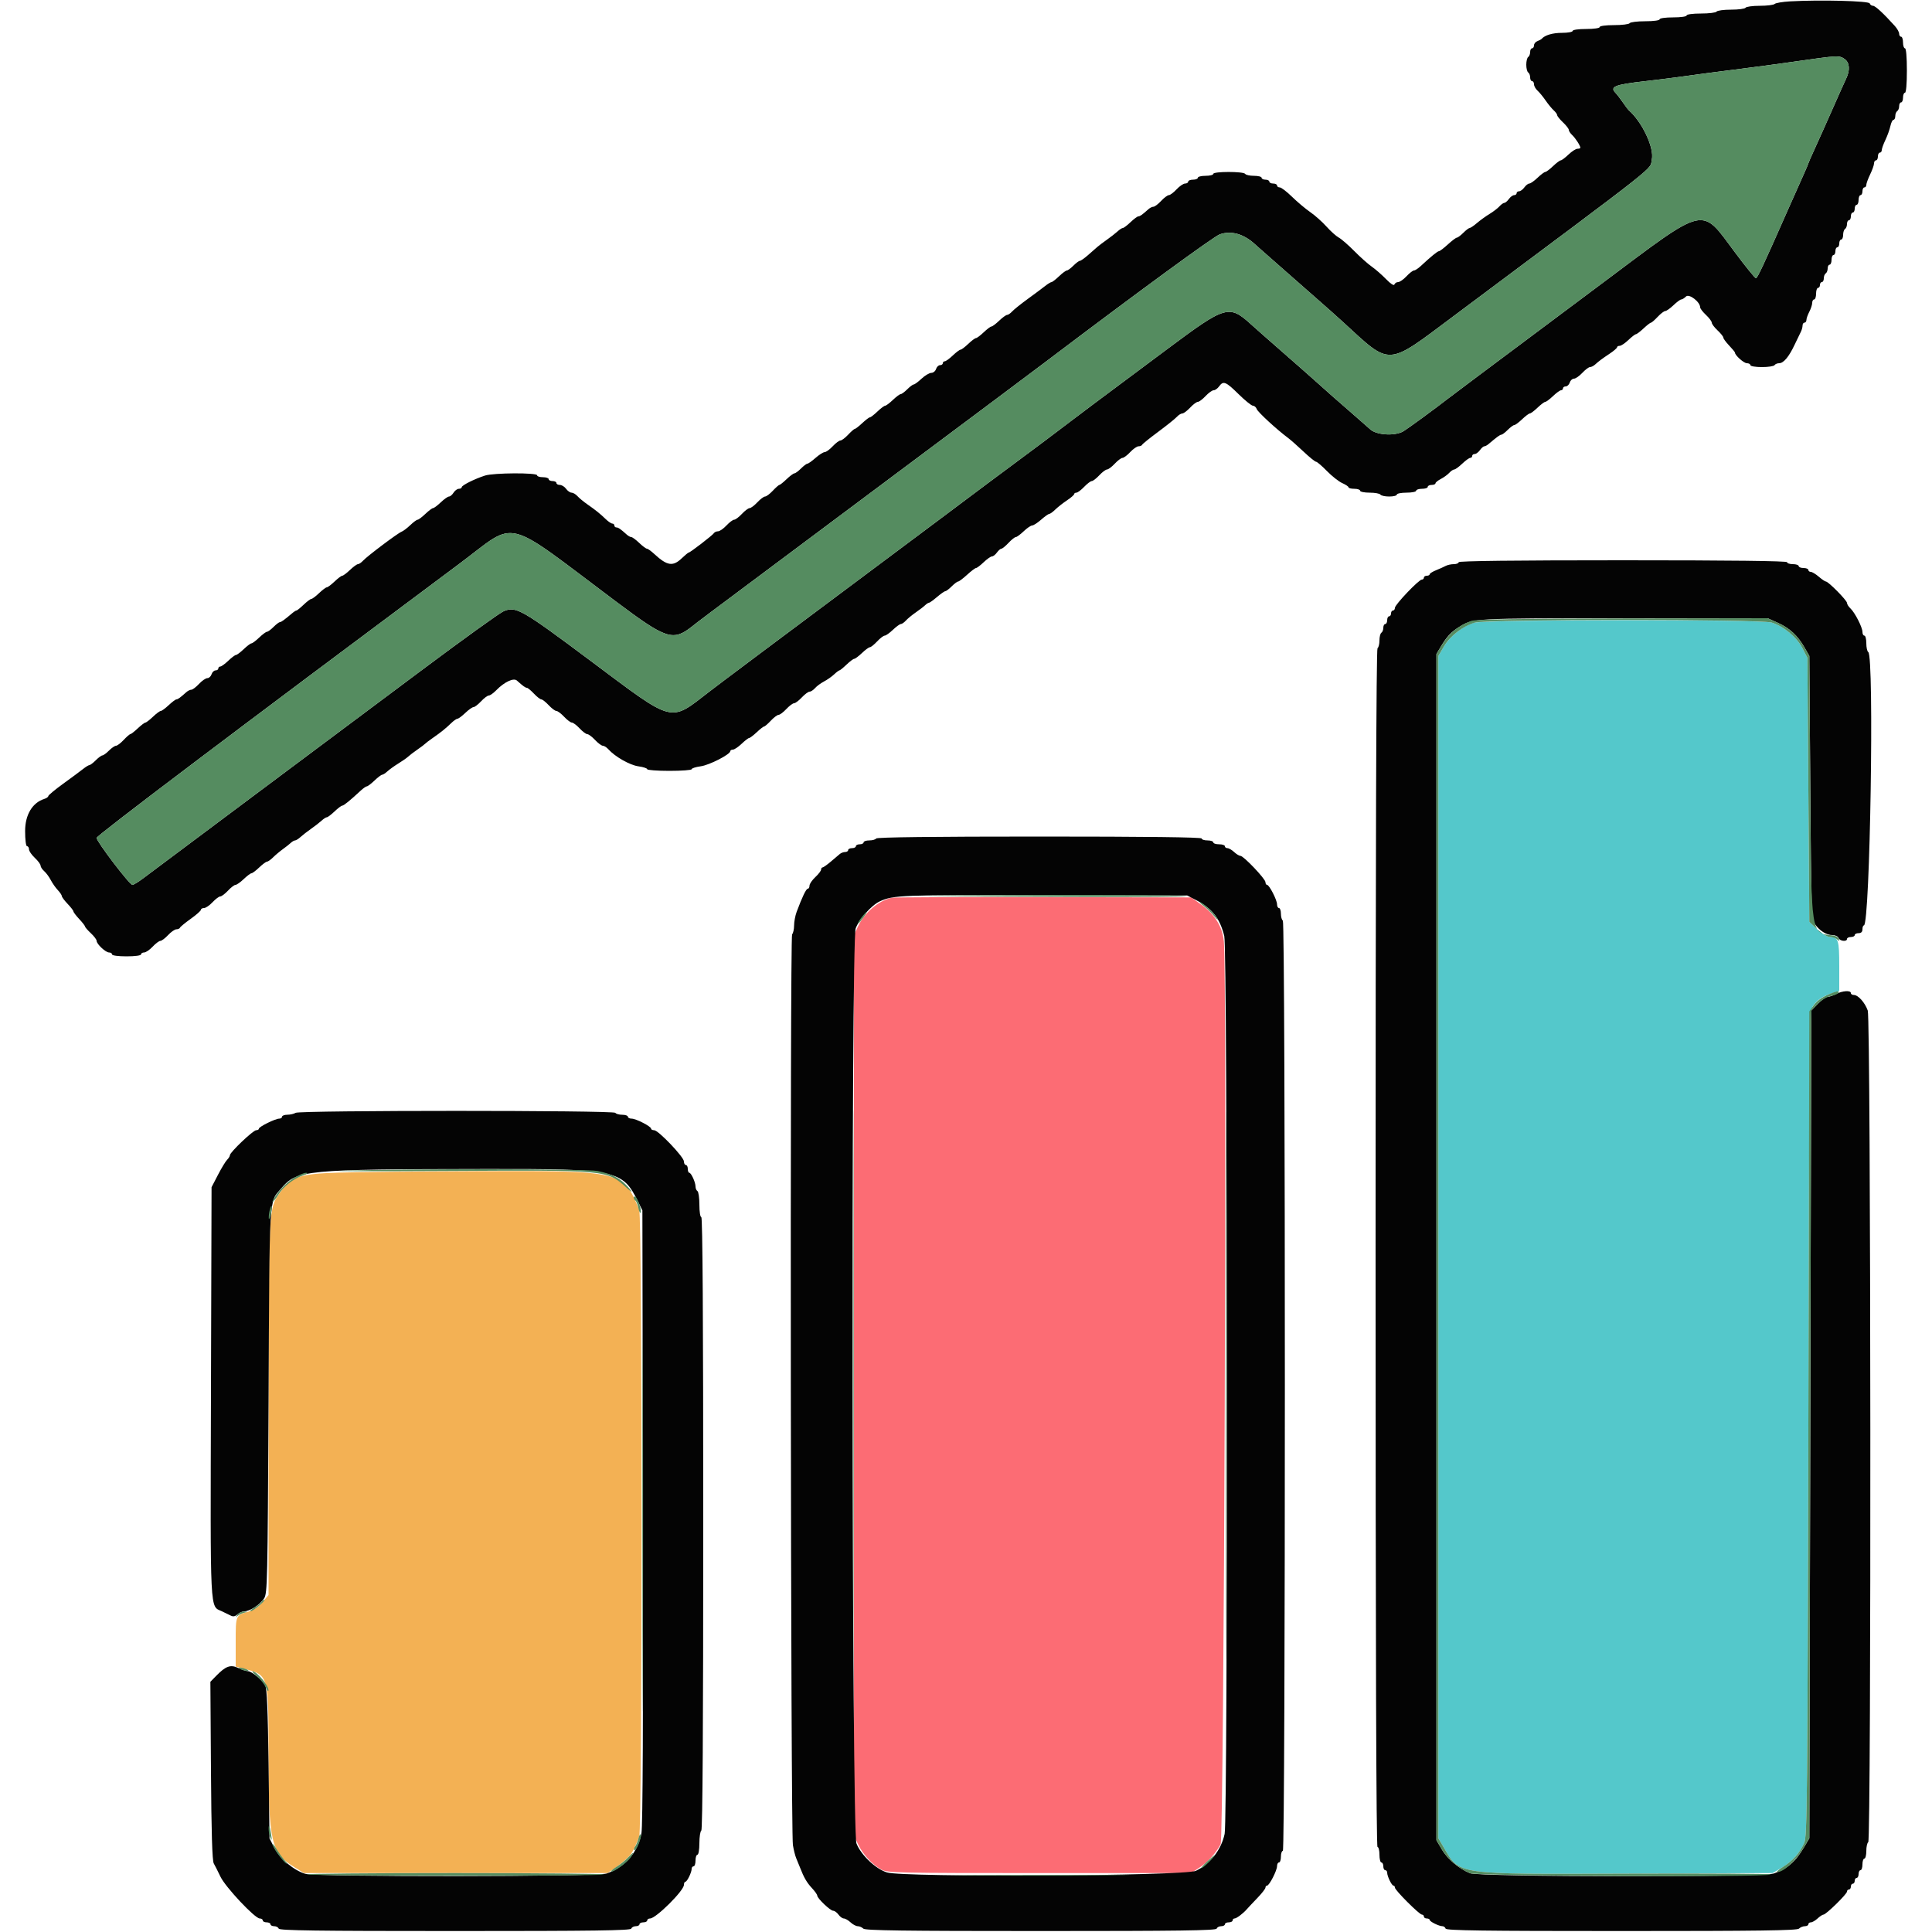 <svg id="svg" version="1.1" xmlns="http://www.w3.org/2000/svg" xmlns:xlink="http://www.w3.org/1999/xlink" width="400" height="400" viewBox="0, 0, 400,400"><g id="svgg"><path id="path0" d="M305.132 128.942 C 302.811 129.666,300.173 131.763,298.937 133.866 L 297.800 135.800 297.800 258.200 L 297.800 380.600 298.885 382.445 C 302.287 388.232,300.957 388.040,336.833 387.910 L 367.000 387.800 368.858 386.708 C 370.953 385.476,372.505 383.791,373.515 381.652 C 374.153 380.299,374.214 374.350,374.400 294.800 C 374.591 213.068,374.631 209.354,375.328 208.328 C 376.209 207.030,377.309 206.282,379.300 205.630 L 380.800 205.138 380.800 200.049 C 380.800 194.643,380.598 194.000,378.905 194.000 C 378.369 194.000,377.250 193.329,376.285 192.429 L 374.600 190.858 374.400 163.529 L 374.200 136.200 373.173 134.200 C 372.009 131.931,369.293 129.663,366.828 128.900 C 364.618 128.216,307.334 128.255,305.132 128.942 " stroke="none" fill="#54c8cb" fill-rule="evenodd"></path><path id="path1" d="M70.200 242.775 C 61.909 243.034,60.326 243.585,57.866 247.064 C 55.627 250.232,55.636 250.036,55.617 291.809 L 55.600 330.218 54.379 331.699 C 53.583 332.664,52.573 333.348,51.479 333.660 C 48.776 334.433,48.800 334.376,48.800 339.973 L 48.800 345.049 50.700 345.544 C 55.597 346.821,55.600 346.832,55.600 363.187 C 55.600 381.402,56.103 383.593,60.969 386.588 L 62.937 387.800 94.369 387.800 L 125.800 387.800 127.200 386.836 C 127.970 386.305,129.108 385.405,129.728 384.836 C 130.775 383.874,131.132 383.252,132.344 380.281 C 132.997 378.680,132.997 252.120,132.344 250.519 C 129.045 242.429,128.824 242.375,99.480 242.475 C 87.336 242.516,74.160 242.651,70.200 242.775 " stroke="none" fill="#f3b154" fill-rule="evenodd"></path><path id="path2" d="M184.600 185.868 C 181.826 186.515,178.982 188.949,177.624 191.838 L 176.800 193.591 176.800 286.800 L 176.800 380.009 177.671 381.862 C 178.654 383.954,180.586 386.044,182.506 387.093 C 183.712 387.752,185.932 387.800,215.200 387.800 L 246.600 387.800 248.233 386.737 C 250.019 385.575,251.649 383.798,252.715 381.852 C 253.419 380.566,254.064 201.592,253.388 194.897 C 253.077 191.813,251.502 189.280,248.613 187.218 L 246.626 185.800 216.013 185.740 C 199.176 185.708,185.040 185.765,184.600 185.868 " stroke="none" fill="#fc6c74" fill-rule="evenodd"></path><path id="path3" d="M370.600 0.283 C 369.060 0.370,367.629 0.612,367.420 0.820 C 367.211 1.029,365.827 1.200,364.344 1.200 C 362.861 1.200,361.536 1.380,361.400 1.600 C 361.264 1.820,359.914 2.000,358.400 2.000 C 356.886 2.000,355.536 2.180,355.400 2.400 C 355.264 2.620,353.813 2.800,352.176 2.800 C 350.459 2.800,349.200 2.969,349.200 3.200 C 349.200 3.429,348.000 3.600,346.400 3.600 C 344.800 3.600,343.600 3.771,343.600 4.000 C 343.600 4.231,342.341 4.400,340.624 4.400 C 338.987 4.400,337.536 4.580,337.400 4.800 C 337.264 5.020,335.813 5.200,334.176 5.200 C 332.459 5.200,331.200 5.369,331.200 5.600 C 331.200 5.829,330.000 6.000,328.400 6.000 C 326.800 6.000,325.600 6.171,325.600 6.400 C 325.600 6.620,324.608 6.800,323.395 6.800 C 321.471 6.800,319.861 7.272,319.200 8.029 C 319.090 8.155,318.685 8.375,318.300 8.517 C 317.915 8.659,317.600 9.051,317.600 9.387 C 317.600 9.724,317.420 10.000,317.200 10.000 C 316.980 10.000,316.800 10.349,316.800 10.776 C 316.800 11.203,316.620 11.664,316.400 11.800 C 316.180 11.936,316.000 12.656,316.000 13.400 C 316.000 14.144,316.180 14.864,316.400 15.000 C 316.620 15.136,316.800 15.597,316.800 16.024 C 316.800 16.451,316.980 16.800,317.200 16.800 C 317.420 16.800,317.600 17.094,317.600 17.453 C 317.600 17.812,317.924 18.397,318.319 18.753 C 318.714 19.109,319.471 20.030,320.000 20.800 C 320.529 21.570,321.286 22.491,321.681 22.847 C 322.076 23.203,322.400 23.653,322.400 23.848 C 322.400 24.043,322.940 24.712,323.600 25.335 C 324.260 25.958,324.800 26.656,324.800 26.887 C 324.800 27.118,325.115 27.599,325.500 27.957 C 326.177 28.587,327.200 30.174,327.200 30.595 C 327.200 30.708,326.928 30.800,326.596 30.800 C 326.264 30.800,325.428 31.340,324.737 32.000 C 324.046 32.660,323.326 33.200,323.137 33.200 C 322.948 33.200,322.228 33.740,321.537 34.400 C 320.846 35.060,320.126 35.600,319.937 35.600 C 319.748 35.600,319.028 36.140,318.337 36.800 C 317.646 37.460,316.878 38.000,316.629 38.000 C 316.380 38.000,315.917 38.360,315.600 38.800 C 315.283 39.240,314.793 39.600,314.512 39.600 C 314.230 39.600,314.000 39.780,314.000 40.000 C 314.000 40.220,313.770 40.400,313.488 40.400 C 313.207 40.400,312.717 40.760,312.400 41.200 C 312.083 41.640,311.659 42.000,311.459 42.000 C 311.258 42.000,310.803 42.324,310.447 42.721 C 310.091 43.117,309.164 43.828,308.386 44.300 C 307.609 44.772,306.439 45.618,305.786 46.179 C 305.134 46.740,304.457 47.199,304.282 47.200 C 304.107 47.200,303.514 47.650,302.964 48.200 C 302.414 48.750,301.814 49.200,301.632 49.200 C 301.450 49.200,300.613 49.830,299.772 50.600 C 298.931 51.370,298.102 52.000,297.929 52.000 C 297.630 52.000,296.289 53.095,294.132 55.100 C 293.599 55.595,292.974 56.000,292.742 56.000 C 292.511 56.000,291.817 56.540,291.200 57.200 C 290.583 57.860,289.806 58.400,289.473 58.400 C 289.139 58.400,288.791 58.625,288.699 58.900 C 288.597 59.206,287.925 58.775,286.966 57.787 C 286.105 56.900,284.770 55.734,284.000 55.197 C 283.230 54.659,281.599 53.205,280.376 51.964 C 279.152 50.724,277.715 49.476,277.181 49.190 C 276.648 48.904,275.498 47.874,274.626 46.900 C 273.755 45.926,272.241 44.578,271.262 43.905 C 270.283 43.231,268.590 41.807,267.500 40.740 C 266.411 39.673,265.267 38.800,264.959 38.800 C 264.652 38.800,264.400 38.620,264.400 38.400 C 264.400 38.180,264.040 38.000,263.600 38.000 C 263.160 38.000,262.800 37.820,262.800 37.600 C 262.800 37.380,262.440 37.200,262.000 37.200 C 261.560 37.200,261.200 37.020,261.200 36.800 C 261.200 36.580,260.491 36.400,259.624 36.400 C 258.757 36.400,257.936 36.220,257.800 36.000 C 257.474 35.473,251.200 35.473,251.200 36.000 C 251.200 36.220,250.480 36.400,249.600 36.400 C 248.720 36.400,248.000 36.580,248.000 36.800 C 248.000 37.020,247.550 37.200,247.000 37.200 C 246.450 37.200,246.000 37.380,246.000 37.600 C 246.000 37.820,245.712 38.000,245.360 38.000 C 245.009 38.000,244.217 38.540,243.600 39.200 C 242.983 39.860,242.263 40.400,242.000 40.400 C 241.737 40.400,241.017 40.940,240.400 41.600 C 239.783 42.260,239.068 42.800,238.811 42.800 C 238.553 42.800,238.092 43.025,237.785 43.300 C 236.491 44.461,236.014 44.800,235.676 44.800 C 235.480 44.800,234.754 45.340,234.063 46.000 C 233.372 46.660,232.660 47.200,232.479 47.200 C 232.299 47.200,231.802 47.520,231.375 47.911 C 230.949 48.302,229.972 49.064,229.205 49.605 C 228.438 50.147,227.538 50.826,227.205 51.115 C 226.872 51.404,225.996 52.172,225.258 52.821 C 224.519 53.469,223.763 54.000,223.576 54.000 C 223.389 54.000,222.786 54.450,222.236 55.000 C 221.686 55.550,221.075 56.000,220.878 56.000 C 220.680 56.000,219.954 56.540,219.263 57.200 C 218.572 57.860,217.871 58.402,217.704 58.405 C 217.537 58.408,216.950 58.766,216.400 59.201 C 215.850 59.636,214.230 60.842,212.800 61.883 C 211.370 62.923,209.909 64.095,209.553 64.487 C 209.197 64.879,208.729 65.200,208.512 65.200 C 208.296 65.200,207.554 65.740,206.863 66.400 C 206.172 67.060,205.452 67.600,205.263 67.600 C 205.074 67.600,204.354 68.140,203.663 68.800 C 202.972 69.460,202.252 70.000,202.063 70.000 C 201.874 70.000,201.154 70.540,200.463 71.200 C 199.772 71.860,199.052 72.400,198.863 72.400 C 198.674 72.400,197.954 72.940,197.263 73.600 C 196.572 74.260,195.826 74.800,195.604 74.800 C 195.382 74.800,195.200 74.980,195.200 75.200 C 195.200 75.420,194.942 75.600,194.627 75.600 C 194.312 75.600,193.940 75.960,193.800 76.400 C 193.660 76.840,193.217 77.200,192.815 77.200 C 192.413 77.200,191.507 77.740,190.800 78.400 C 190.093 79.060,189.363 79.600,189.176 79.600 C 188.989 79.600,188.386 80.050,187.836 80.600 C 187.286 81.150,186.675 81.600,186.478 81.600 C 186.280 81.600,185.554 82.140,184.863 82.800 C 184.172 83.460,183.452 84.000,183.263 84.000 C 183.074 84.000,182.354 84.540,181.663 85.200 C 180.972 85.860,180.271 86.401,180.104 86.402 C 179.937 86.403,179.225 86.943,178.522 87.602 C 177.819 88.261,177.126 88.800,176.982 88.800 C 176.839 88.800,176.217 89.340,175.600 90.000 C 174.983 90.660,174.263 91.200,174.000 91.200 C 173.737 91.200,173.017 91.740,172.400 92.400 C 171.783 93.060,171.036 93.603,170.740 93.606 C 170.443 93.610,169.591 94.150,168.846 94.806 C 168.101 95.463,167.344 96.000,167.164 96.000 C 166.984 96.000,166.386 96.450,165.836 97.000 C 165.286 97.550,164.675 98.000,164.478 98.000 C 164.280 98.000,163.554 98.540,162.863 99.200 C 162.172 99.860,161.498 100.400,161.364 100.400 C 161.230 100.400,160.617 100.940,160.000 101.600 C 159.383 102.260,158.663 102.800,158.400 102.800 C 158.137 102.800,157.417 103.340,156.800 104.000 C 156.183 104.660,155.463 105.200,155.200 105.200 C 154.937 105.200,154.217 105.740,153.600 106.400 C 152.983 107.060,152.263 107.600,152.000 107.600 C 151.737 107.600,151.017 108.140,150.400 108.800 C 149.783 109.460,149.002 110.000,148.663 110.000 C 148.324 110.000,147.942 110.171,147.812 110.380 C 147.541 110.818,142.890 114.400,142.592 114.400 C 142.482 114.400,141.828 114.940,141.137 115.600 C 139.316 117.340,138.118 117.149,135.470 114.700 C 134.816 114.095,134.126 113.600,133.937 113.600 C 133.748 113.600,133.028 113.060,132.337 112.400 C 131.646 111.740,130.915 111.200,130.712 111.200 C 130.509 111.200,130.092 110.975,129.785 110.700 C 128.462 109.513,128.009 109.200,127.617 109.200 C 127.388 109.200,127.200 109.020,127.200 108.800 C 127.200 108.580,127.012 108.400,126.782 108.400 C 126.552 108.400,125.944 107.995,125.432 107.500 C 124.247 106.355,123.350 105.632,121.600 104.413 C 120.830 103.877,119.909 103.114,119.553 102.719 C 119.197 102.324,118.652 102.000,118.341 102.000 C 118.031 102.000,117.517 101.640,117.200 101.200 C 116.883 100.760,116.303 100.400,115.912 100.400 C 115.520 100.400,115.200 100.220,115.200 100.000 C 115.200 99.780,114.840 99.600,114.400 99.600 C 113.960 99.600,113.600 99.420,113.600 99.200 C 113.600 98.980,113.060 98.800,112.400 98.800 C 111.740 98.800,111.200 98.620,111.200 98.400 C 111.200 97.840,102.212 97.887,100.428 98.456 C 98.292 99.138,95.600 100.480,95.600 100.863 C 95.600 101.048,95.332 101.200,95.003 101.200 C 94.675 101.200,94.182 101.560,93.907 102.000 C 93.632 102.440,93.208 102.800,92.963 102.800 C 92.719 102.800,91.954 103.340,91.263 104.000 C 90.572 104.660,89.852 105.200,89.663 105.200 C 89.474 105.200,88.754 105.740,88.063 106.400 C 87.372 107.060,86.652 107.600,86.463 107.600 C 86.274 107.600,85.588 108.107,84.940 108.726 C 84.292 109.346,83.472 109.964,83.118 110.099 C 82.317 110.407,76.033 115.138,75.153 116.095 C 74.797 116.483,74.329 116.800,74.112 116.800 C 73.896 116.800,73.154 117.340,72.463 118.000 C 71.772 118.660,71.052 119.200,70.863 119.200 C 70.674 119.200,69.954 119.740,69.263 120.400 C 68.572 121.060,67.852 121.600,67.663 121.600 C 67.474 121.600,66.754 122.140,66.063 122.800 C 65.372 123.460,64.652 124.000,64.463 124.000 C 64.274 124.000,63.554 124.540,62.863 125.200 C 62.172 125.860,61.508 126.400,61.387 126.400 C 61.265 126.400,60.949 126.583,60.683 126.807 C 58.851 128.353,58.239 128.800,57.957 128.800 C 57.781 128.800,57.186 129.250,56.636 129.800 C 56.086 130.350,55.475 130.800,55.278 130.800 C 55.080 130.800,54.354 131.340,53.663 132.000 C 52.972 132.660,52.252 133.200,52.063 133.200 C 51.874 133.200,51.154 133.740,50.463 134.400 C 49.772 135.060,49.052 135.600,48.863 135.600 C 48.674 135.600,47.954 136.140,47.263 136.800 C 46.572 137.460,45.826 138.000,45.604 138.000 C 45.382 138.000,45.200 138.180,45.200 138.400 C 45.200 138.620,44.942 138.800,44.627 138.800 C 44.312 138.800,43.940 139.160,43.800 139.600 C 43.660 140.040,43.270 140.400,42.934 140.400 C 42.597 140.400,41.817 140.940,41.200 141.600 C 40.583 142.260,39.868 142.800,39.611 142.800 C 39.353 142.800,38.892 143.025,38.585 143.300 C 37.318 144.437,36.817 144.800,36.517 144.802 C 36.343 144.803,35.625 145.343,34.922 146.002 C 34.219 146.661,33.480 147.200,33.281 147.200 C 33.082 147.200,32.354 147.740,31.663 148.400 C 30.972 149.060,30.271 149.601,30.104 149.602 C 29.937 149.603,29.225 150.143,28.522 150.802 C 27.819 151.461,27.126 152.000,26.982 152.000 C 26.839 152.000,26.217 152.540,25.600 153.200 C 24.983 153.860,24.273 154.400,24.021 154.400 C 23.770 154.400,23.114 154.850,22.564 155.400 C 22.014 155.950,21.400 156.400,21.200 156.400 C 21.000 156.400,20.386 156.850,19.836 157.400 C 19.286 157.950,18.693 158.402,18.518 158.405 C 18.343 158.408,17.750 158.770,17.200 159.209 C 16.650 159.648,14.805 161.016,13.100 162.249 C 11.395 163.483,10.000 164.639,10.000 164.819 C 10.000 164.999,9.623 165.266,9.162 165.412 C 6.697 166.194,5.200 168.703,5.200 172.048 C 5.200 173.883,5.367 175.200,5.600 175.200 C 5.820 175.200,6.000 175.488,6.000 175.840 C 6.000 176.191,6.540 176.983,7.200 177.600 C 7.860 178.217,8.400 178.943,8.400 179.214 C 8.400 179.484,8.733 179.997,9.141 180.353 C 9.548 180.709,10.163 181.540,10.507 182.200 C 10.851 182.860,11.507 183.797,11.966 184.283 C 12.425 184.769,12.800 185.327,12.800 185.524 C 12.800 185.721,13.340 186.446,14.000 187.137 C 14.660 187.828,15.201 188.529,15.202 188.696 C 15.203 188.863,15.743 189.575,16.402 190.278 C 17.061 190.981,17.600 191.674,17.600 191.818 C 17.600 191.961,18.140 192.583,18.800 193.200 C 19.460 193.817,20.000 194.527,20.000 194.779 C 20.000 195.452,21.864 197.200,22.582 197.200 C 22.922 197.200,23.200 197.380,23.200 197.600 C 23.200 197.831,24.467 198.000,26.200 198.000 C 27.933 198.000,29.200 197.831,29.200 197.600 C 29.200 197.380,29.488 197.200,29.840 197.200 C 30.191 197.200,30.983 196.660,31.600 196.000 C 32.217 195.340,32.937 194.800,33.200 194.800 C 33.463 194.800,34.183 194.260,34.800 193.600 C 35.417 192.940,36.194 192.400,36.527 192.400 C 36.861 192.400,37.193 192.248,37.267 192.062 C 37.340 191.876,38.345 191.049,39.500 190.224 C 40.655 189.400,41.600 188.562,41.600 188.362 C 41.600 188.163,41.888 188.000,42.240 188.000 C 42.591 188.000,43.383 187.460,44.000 186.800 C 44.617 186.140,45.337 185.600,45.600 185.600 C 45.863 185.600,46.583 185.060,47.200 184.400 C 47.817 183.740,48.520 183.200,48.764 183.200 C 49.008 183.200,49.772 182.660,50.463 182.000 C 51.154 181.340,51.874 180.800,52.063 180.800 C 52.252 180.800,52.972 180.260,53.663 179.600 C 54.354 178.940,55.080 178.400,55.278 178.400 C 55.475 178.400,56.046 177.995,56.546 177.500 C 57.046 177.005,57.958 176.240,58.572 175.800 C 59.186 175.360,59.926 174.775,60.216 174.500 C 60.506 174.225,60.902 174.000,61.096 174.000 C 61.290 174.000,61.798 173.680,62.225 173.289 C 62.651 172.898,63.630 172.138,64.400 171.600 C 65.170 171.062,66.149 170.302,66.575 169.911 C 67.002 169.520,67.499 169.200,67.679 169.200 C 67.860 169.200,68.572 168.660,69.263 168.000 C 69.954 167.340,70.669 166.800,70.852 166.800 C 71.168 166.800,72.479 165.735,74.668 163.700 C 75.201 163.205,75.781 162.800,75.959 162.800 C 76.136 162.800,76.846 162.260,77.537 161.600 C 78.228 160.940,78.940 160.400,79.121 160.400 C 79.301 160.400,79.798 160.079,80.225 159.687 C 80.651 159.295,81.680 158.558,82.511 158.048 C 83.341 157.539,84.241 156.908,84.511 156.648 C 84.780 156.387,85.630 155.738,86.400 155.206 C 87.170 154.674,87.890 154.131,88.000 154.000 C 88.110 153.869,88.830 153.323,89.600 152.786 C 91.349 151.568,92.246 150.846,93.432 149.700 C 93.944 149.205,94.525 148.800,94.722 148.800 C 94.920 148.800,95.646 148.260,96.337 147.600 C 97.028 146.940,97.792 146.400,98.036 146.400 C 98.280 146.400,98.983 145.860,99.600 145.200 C 100.217 144.540,100.937 144.000,101.200 144.000 C 101.463 144.000,102.162 143.505,102.753 142.900 C 104.423 141.189,106.336 140.292,107.016 140.901 C 108.286 142.040,108.783 142.400,109.084 142.400 C 109.259 142.400,109.912 142.940,110.535 143.600 C 111.158 144.260,111.850 144.800,112.073 144.800 C 112.297 144.800,112.983 145.340,113.600 146.000 C 114.217 146.660,114.937 147.200,115.200 147.200 C 115.463 147.200,116.183 147.740,116.800 148.400 C 117.417 149.060,118.137 149.600,118.400 149.600 C 118.663 149.600,119.383 150.140,120.000 150.800 C 120.617 151.460,121.337 152.000,121.600 152.000 C 121.863 152.000,122.583 152.540,123.200 153.200 C 123.817 153.860,124.543 154.400,124.814 154.400 C 125.084 154.400,125.597 154.726,125.953 155.125 C 127.330 156.669,130.409 158.417,132.179 158.659 C 133.181 158.796,134.000 159.064,134.000 159.254 C 134.000 159.444,136.070 159.600,138.600 159.600 C 141.130 159.600,143.200 159.444,143.200 159.254 C 143.200 159.064,144.050 158.792,145.088 158.650 C 146.879 158.404,151.200 156.189,151.200 155.515 C 151.200 155.342,151.443 155.200,151.741 155.200 C 152.038 155.200,152.846 154.660,153.537 154.000 C 154.228 153.340,154.929 152.799,155.096 152.798 C 155.263 152.797,155.975 152.257,156.678 151.598 C 157.381 150.939,158.074 150.400,158.218 150.400 C 158.361 150.400,158.983 149.860,159.600 149.200 C 160.217 148.540,160.937 148.000,161.200 148.000 C 161.463 148.000,162.183 147.460,162.800 146.800 C 163.417 146.140,164.137 145.600,164.400 145.600 C 164.663 145.600,165.383 145.060,166.000 144.400 C 166.617 143.740,167.343 143.200,167.614 143.200 C 167.884 143.200,168.397 142.867,168.753 142.459 C 169.109 142.052,169.940 141.437,170.600 141.093 C 171.260 140.749,172.197 140.093,172.683 139.634 C 173.169 139.175,173.666 138.800,173.787 138.800 C 173.908 138.800,174.572 138.260,175.263 137.600 C 175.954 136.940,176.674 136.400,176.863 136.400 C 177.052 136.400,177.772 135.860,178.463 135.200 C 179.154 134.540,179.890 134.000,180.099 134.000 C 180.308 134.000,180.983 133.460,181.600 132.800 C 182.217 132.140,182.920 131.600,183.164 131.600 C 183.408 131.600,184.172 131.060,184.863 130.400 C 185.554 129.740,186.296 129.200,186.512 129.200 C 186.729 129.200,187.197 128.876,187.553 128.481 C 187.909 128.086,188.830 127.327,189.600 126.794 C 190.370 126.262,191.238 125.595,191.529 125.313 C 191.819 125.031,192.179 124.800,192.329 124.799 C 192.478 124.799,193.230 124.259,194.000 123.600 C 194.770 122.941,195.543 122.401,195.718 122.401 C 195.893 122.400,196.486 121.950,197.036 121.400 C 197.586 120.850,198.186 120.400,198.368 120.400 C 198.550 120.400,199.387 119.770,200.228 119.000 C 201.069 118.230,201.903 117.600,202.082 117.600 C 202.261 117.600,202.972 117.060,203.663 116.400 C 204.354 115.740,205.122 115.200,205.371 115.200 C 205.620 115.200,206.083 114.840,206.400 114.400 C 206.717 113.960,207.135 113.600,207.328 113.600 C 207.521 113.600,208.183 113.060,208.800 112.400 C 209.417 111.740,210.092 111.200,210.301 111.200 C 210.510 111.200,211.246 110.660,211.937 110.000 C 212.628 109.340,213.419 108.797,213.696 108.794 C 213.973 108.790,214.809 108.250,215.554 107.594 C 216.299 106.937,217.056 106.400,217.236 106.400 C 217.416 106.400,217.977 105.995,218.482 105.500 C 218.987 105.005,220.074 104.150,220.898 103.600 C 221.721 103.050,222.396 102.465,222.397 102.300 C 222.399 102.135,222.606 102.000,222.857 102.000 C 223.108 102.000,223.829 101.460,224.460 100.800 C 225.091 100.140,225.803 99.600,226.043 99.600 C 226.283 99.600,226.983 99.060,227.600 98.400 C 228.217 97.740,228.937 97.200,229.200 97.200 C 229.463 97.200,230.183 96.660,230.800 96.000 C 231.417 95.340,232.137 94.800,232.400 94.800 C 232.663 94.800,233.383 94.260,234.000 93.600 C 234.617 92.940,235.394 92.400,235.727 92.400 C 236.061 92.400,236.393 92.258,236.467 92.084 C 236.540 91.911,238.040 90.701,239.800 89.397 C 241.560 88.092,243.291 86.704,243.647 86.312 C 244.003 85.920,244.516 85.600,244.786 85.600 C 245.057 85.600,245.783 85.060,246.400 84.400 C 247.017 83.740,247.737 83.200,248.000 83.200 C 248.263 83.200,248.983 82.660,249.600 82.000 C 250.217 81.340,250.969 80.800,251.272 80.800 C 251.575 80.800,252.083 80.440,252.400 80.000 C 253.273 78.789,253.783 78.991,256.432 81.600 C 257.773 82.920,259.112 84.000,259.408 84.000 C 259.704 84.000,260.060 84.315,260.199 84.700 C 260.427 85.328,264.333 88.923,266.729 90.708 C 267.240 91.089,268.659 92.345,269.883 93.500 C 271.106 94.655,272.275 95.600,272.480 95.600 C 272.684 95.600,273.695 96.465,274.726 97.523 C 275.757 98.580,277.185 99.704,277.900 100.021 C 278.615 100.337,279.200 100.731,279.200 100.898 C 279.200 101.064,279.740 101.200,280.400 101.200 C 281.060 101.200,281.600 101.380,281.600 101.600 C 281.600 101.820,282.489 102.000,283.576 102.000 C 284.663 102.000,285.664 102.180,285.800 102.400 C 285.936 102.620,286.757 102.800,287.624 102.800 C 288.491 102.800,289.200 102.620,289.200 102.400 C 289.200 102.180,290.100 102.000,291.200 102.000 C 292.300 102.000,293.200 101.820,293.200 101.600 C 293.200 101.380,293.740 101.200,294.400 101.200 C 295.060 101.200,295.600 101.020,295.600 100.800 C 295.600 100.580,295.960 100.400,296.400 100.400 C 296.840 100.400,297.200 100.250,297.200 100.068 C 297.200 99.885,297.695 99.481,298.300 99.170 C 298.905 98.860,299.691 98.289,300.047 97.903 C 300.403 97.516,300.871 97.200,301.088 97.200 C 301.304 97.200,302.046 96.660,302.737 96.000 C 303.428 95.340,304.174 94.800,304.396 94.800 C 304.618 94.800,304.800 94.620,304.800 94.400 C 304.800 94.180,305.030 94.000,305.312 94.000 C 305.593 94.000,306.083 93.640,306.400 93.200 C 306.717 92.760,307.124 92.400,307.305 92.400 C 307.486 92.400,307.851 92.217,308.117 91.993 C 309.949 90.447,310.561 90.000,310.843 90.000 C 311.019 90.000,311.614 89.550,312.164 89.000 C 312.714 88.450,313.325 88.000,313.522 88.000 C 313.720 88.000,314.446 87.460,315.137 86.800 C 315.828 86.140,316.548 85.600,316.737 85.600 C 316.926 85.600,317.646 85.060,318.337 84.400 C 319.028 83.740,319.748 83.200,319.937 83.200 C 320.126 83.200,320.846 82.660,321.537 82.000 C 322.228 81.340,322.974 80.800,323.196 80.800 C 323.418 80.800,323.600 80.620,323.600 80.400 C 323.600 80.180,323.858 80.000,324.173 80.000 C 324.488 80.000,324.860 79.640,325.000 79.200 C 325.140 78.760,325.530 78.400,325.866 78.400 C 326.203 78.400,326.983 77.860,327.600 77.200 C 328.217 76.540,328.932 76.000,329.189 76.000 C 329.447 76.000,329.908 75.775,330.215 75.500 C 331.063 74.739,331.663 74.291,333.297 73.200 C 334.121 72.650,334.796 72.065,334.797 71.900 C 334.799 71.735,335.043 71.600,335.341 71.600 C 335.638 71.600,336.446 71.060,337.137 70.400 C 337.828 69.740,338.529 69.199,338.696 69.198 C 338.863 69.197,339.575 68.657,340.278 67.998 C 340.981 67.339,341.674 66.800,341.818 66.800 C 341.961 66.800,342.583 66.260,343.200 65.600 C 343.817 64.940,344.520 64.400,344.764 64.400 C 345.008 64.400,345.772 63.860,346.463 63.200 C 347.154 62.540,347.885 62.000,348.088 62.000 C 348.291 62.000,348.734 61.724,349.072 61.386 C 349.709 60.748,352.000 62.508,352.000 63.636 C 352.000 63.880,352.540 64.583,353.200 65.200 C 353.860 65.817,354.400 66.537,354.400 66.800 C 354.400 67.063,354.940 67.783,355.600 68.400 C 356.260 69.017,356.800 69.692,356.800 69.901 C 356.800 70.110,357.340 70.846,358.000 71.537 C 358.660 72.228,359.200 72.883,359.200 72.993 C 359.200 73.557,361.040 75.200,361.672 75.200 C 362.072 75.200,362.400 75.380,362.400 75.600 C 362.400 75.822,363.459 76.000,364.776 76.000 C 366.083 76.000,367.264 75.820,367.400 75.600 C 367.536 75.380,367.964 75.200,368.351 75.200 C 369.267 75.200,370.369 73.888,371.544 71.399 C 372.063 70.300,372.648 69.087,372.844 68.705 C 373.040 68.323,373.200 67.738,373.200 67.405 C 373.200 67.072,373.380 66.800,373.600 66.800 C 373.820 66.800,374.000 66.551,374.000 66.246 C 374.000 65.941,374.269 65.176,374.598 64.546 C 374.926 63.916,375.196 63.085,375.198 62.700 C 375.199 62.315,375.380 62.000,375.600 62.000 C 375.820 62.000,376.000 61.460,376.000 60.800 C 376.000 60.140,376.180 59.600,376.400 59.600 C 376.620 59.600,376.800 59.330,376.800 59.000 C 376.800 58.670,376.980 58.400,377.200 58.400 C 377.420 58.400,377.600 58.051,377.600 57.624 C 377.600 57.197,377.780 56.736,378.000 56.600 C 378.220 56.464,378.400 56.003,378.400 55.576 C 378.400 55.149,378.580 54.800,378.800 54.800 C 379.020 54.800,379.200 54.350,379.200 53.800 C 379.200 53.250,379.380 52.800,379.600 52.800 C 379.820 52.800,380.000 52.440,380.000 52.000 C 380.000 51.560,380.180 51.200,380.400 51.200 C 380.620 51.200,380.800 50.840,380.800 50.400 C 380.800 49.960,380.980 49.600,381.200 49.600 C 381.420 49.600,381.600 49.161,381.600 48.624 C 381.600 48.087,381.780 47.536,382.000 47.400 C 382.220 47.264,382.400 46.803,382.400 46.376 C 382.400 45.949,382.580 45.600,382.800 45.600 C 383.020 45.600,383.200 45.240,383.200 44.800 C 383.200 44.360,383.380 44.000,383.600 44.000 C 383.820 44.000,384.000 43.640,384.000 43.200 C 384.000 42.760,384.180 42.400,384.400 42.400 C 384.620 42.400,384.800 41.950,384.800 41.400 C 384.800 40.850,384.980 40.400,385.200 40.400 C 385.420 40.400,385.600 40.040,385.600 39.600 C 385.600 39.160,385.780 38.800,386.000 38.800 C 386.220 38.800,386.400 38.564,386.400 38.275 C 386.400 37.986,386.760 37.005,387.200 36.094 C 387.640 35.184,388.000 34.160,388.000 33.819 C 388.000 33.479,388.180 33.200,388.400 33.200 C 388.620 33.200,388.800 32.840,388.800 32.400 C 388.800 31.960,388.980 31.600,389.200 31.600 C 389.420 31.600,389.600 31.364,389.600 31.075 C 389.600 30.786,389.939 29.841,390.353 28.975 C 390.767 28.109,391.232 26.815,391.385 26.100 C 391.538 25.385,391.829 24.800,392.032 24.800 C 392.234 24.800,392.400 24.451,392.400 24.024 C 392.400 23.597,392.580 23.136,392.800 23.000 C 393.020 22.864,393.200 22.403,393.200 21.976 C 393.200 21.549,393.380 21.200,393.600 21.200 C 393.820 21.200,394.000 20.750,394.000 20.200 C 394.000 19.650,394.180 19.200,394.400 19.200 C 394.643 19.200,394.800 17.400,394.800 14.600 C 394.800 11.800,394.643 10.000,394.400 10.000 C 394.180 10.000,394.000 9.460,394.000 8.800 C 394.000 8.140,393.820 7.600,393.600 7.600 C 393.380 7.600,393.200 7.324,393.200 6.986 C 393.200 6.648,392.795 5.922,392.300 5.372 C 389.956 2.770,388.257 1.200,387.785 1.200 C 387.500 1.200,387.192 0.975,387.100 0.700 C 386.930 0.187,376.826 -0.069,370.600 0.283 M381.911 12.223 C 382.945 12.947,383.074 14.507,382.242 16.239 C 381.936 16.877,380.654 19.740,379.394 22.600 C 378.134 25.460,376.495 29.121,375.752 30.736 C 375.008 32.350,374.400 33.740,374.400 33.824 C 374.400 33.908,373.970 34.927,373.445 36.088 C 372.461 38.263,371.480 40.464,370.097 43.600 C 365.147 54.826,363.849 57.600,363.547 57.600 C 363.353 57.600,361.401 55.193,359.209 52.251 C 352.055 42.649,353.572 42.298,331.800 58.582 C 322.780 65.328,314.950 71.182,314.400 71.589 C 311.788 73.525,300.134 82.255,299.602 82.674 C 297.443 84.375,291.599 88.653,290.600 89.264 C 288.821 90.351,284.831 90.091,283.600 88.808 C 283.490 88.693,282.052 87.429,280.403 86.000 C 276.681 82.771,274.795 81.109,272.215 78.784 C 271.107 77.786,268.041 75.086,265.403 72.784 C 262.765 70.483,259.914 67.970,259.069 67.200 C 254.493 63.035,253.805 63.230,241.949 72.065 C 227.107 83.126,223.056 86.153,222.400 86.673 C 222.070 86.934,220.900 87.820,219.800 88.642 C 218.700 89.463,217.170 90.619,216.400 91.211 C 215.630 91.802,212.750 93.947,210.000 95.976 C 207.250 98.005,204.730 99.878,204.400 100.137 C 204.070 100.397,199.840 103.566,195.000 107.180 C 159.058 134.016,149.442 141.210,146.901 143.167 C 138.533 149.611,139.852 149.953,122.199 136.759 C 107.981 126.131,106.832 125.475,104.294 126.535 C 103.488 126.872,95.756 132.437,87.114 138.901 C 78.471 145.366,62.400 157.372,51.400 165.581 C 40.400 173.791,30.605 181.114,29.634 181.854 C 28.663 182.594,27.663 183.200,27.412 183.200 C 26.831 183.200,20.000 174.239,20.000 173.477 C 20.000 173.009,48.449 151.511,95.166 116.675 C 107.327 107.607,103.780 106.740,127.622 124.607 C 137.967 132.361,139.346 132.809,143.284 129.699 C 145.051 128.304,143.543 129.435,167.200 111.764 C 205.663 83.033,213.415 77.237,216.600 74.826 C 235.404 60.591,251.288 48.965,252.538 48.523 C 254.897 47.687,257.524 48.429,259.844 50.587 C 260.089 50.814,260.899 51.530,261.644 52.179 C 262.390 52.827,264.536 54.717,266.413 56.379 C 268.290 58.040,271.169 60.570,272.811 62.000 C 274.453 63.430,276.787 65.508,277.998 66.618 C 288.128 75.900,286.870 75.966,301.000 65.413 C 344.962 32.578,341.474 35.334,341.993 33.029 C 342.533 30.635,340.008 25.256,337.191 22.800 C 337.065 22.690,336.526 21.970,335.994 21.200 C 335.462 20.430,334.787 19.554,334.495 19.254 C 333.223 17.945,334.278 17.522,340.600 16.806 C 342.800 16.557,345.770 16.190,347.200 15.991 C 351.177 15.435,355.448 14.869,359.200 14.400 C 363.332 13.883,367.719 13.298,371.200 12.798 C 380.617 11.447,380.790 11.438,381.911 12.223 M302.000 116.400 C 302.000 116.620,301.548 116.800,300.995 116.800 C 300.442 116.800,299.677 116.968,299.295 117.174 C 298.913 117.379,298.015 117.783,297.300 118.071 C 296.585 118.360,296.000 118.731,296.000 118.898 C 296.000 119.064,295.730 119.200,295.400 119.200 C 295.070 119.200,294.800 119.380,294.800 119.600 C 294.800 119.820,294.606 120.000,294.369 120.000 C 293.745 120.000,288.800 125.191,288.800 125.846 C 288.800 126.151,288.620 126.400,288.400 126.400 C 288.180 126.400,288.000 126.670,288.000 127.000 C 288.000 127.330,287.820 127.600,287.600 127.600 C 287.380 127.600,287.200 127.960,287.200 128.400 C 287.200 128.840,287.020 129.200,286.800 129.200 C 286.580 129.200,286.400 129.549,286.400 129.976 C 286.400 130.403,286.220 130.864,286.000 131.000 C 285.780 131.136,285.600 131.856,285.600 132.600 C 285.600 133.344,285.420 134.064,285.200 134.200 C 284.935 134.364,284.800 176.204,284.800 258.424 C 284.800 340.808,284.934 382.400,285.200 382.400 C 285.420 382.400,285.600 383.120,285.600 384.000 C 285.600 384.880,285.780 385.600,286.000 385.600 C 286.220 385.600,286.400 385.960,286.400 386.400 C 286.400 386.840,286.580 387.200,286.800 387.200 C 287.020 387.200,287.200 387.434,287.200 387.720 C 287.200 388.456,288.141 390.393,288.500 390.397 C 288.665 390.399,288.800 390.583,288.800 390.807 C 288.800 391.339,293.861 396.400,294.393 396.400 C 294.617 396.400,294.800 396.580,294.800 396.800 C 294.800 397.020,295.070 397.200,295.400 397.200 C 295.730 397.200,296.001 397.335,296.003 397.500 C 296.007 397.851,297.937 398.800,298.646 398.800 C 298.914 398.800,299.208 399.025,299.300 399.300 C 299.432 399.695,307.072 399.800,335.713 399.800 C 364.177 399.800,372.067 399.693,372.460 399.300 C 372.735 399.025,373.284 398.800,373.680 398.800 C 374.076 398.800,374.400 398.620,374.400 398.400 C 374.400 398.180,374.636 398.000,374.925 398.000 C 375.213 398.000,375.836 397.640,376.308 397.200 C 376.780 396.760,377.330 396.400,377.530 396.400 C 378.056 396.400,382.400 392.149,382.400 391.635 C 382.400 391.396,382.580 391.200,382.800 391.200 C 383.020 391.200,383.200 390.930,383.200 390.600 C 383.200 390.270,383.380 390.000,383.600 390.000 C 383.820 390.000,384.000 389.730,384.000 389.400 C 384.000 389.070,384.180 388.800,384.400 388.800 C 384.620 388.800,384.800 388.440,384.800 388.000 C 384.800 387.560,384.980 387.200,385.200 387.200 C 385.420 387.200,385.600 386.660,385.600 386.000 C 385.600 385.340,385.780 384.800,386.000 384.800 C 386.220 384.800,386.400 384.091,386.400 383.224 C 386.400 382.357,386.580 381.536,386.800 381.400 C 387.443 381.003,387.344 211.068,386.700 209.228 C 386.122 207.578,384.714 206.000,383.818 206.000 C 383.478 206.000,383.200 205.820,383.200 205.600 C 383.200 205.004,381.451 205.117,380.146 205.798 C 379.516 206.126,378.720 206.396,378.378 206.398 C 378.037 206.399,377.137 207.040,376.378 207.822 L 375.000 209.244 374.800 294.922 L 374.600 380.600 373.538 382.400 C 371.721 385.481,370.101 386.889,367.218 387.894 C 364.990 388.670,306.206 388.614,304.349 387.833 C 301.998 386.845,299.691 384.897,298.527 382.917 L 297.400 381.000 297.400 258.200 L 297.400 135.400 298.273 133.936 C 299.525 131.837,300.410 130.873,302.000 129.877 C 305.020 127.986,304.534 128.012,336.089 128.006 L 365.977 128.000 368.089 128.950 C 370.533 130.050,372.190 131.583,373.600 134.050 L 374.600 135.800 374.800 163.000 C 374.987 188.450,375.047 190.269,375.728 191.272 C 376.687 192.685,378.129 193.600,379.398 193.600 C 379.963 193.600,380.529 193.870,380.655 194.200 C 380.910 194.864,382.400 195.035,382.400 194.400 C 382.400 194.180,382.760 194.000,383.200 194.000 C 383.640 194.000,384.000 193.820,384.000 193.600 C 384.000 193.380,384.360 193.200,384.800 193.200 C 385.333 193.200,385.600 192.933,385.600 192.400 C 385.600 191.960,385.735 191.599,385.900 191.597 C 387.180 191.584,388.067 135.783,386.800 135.000 C 386.580 134.864,386.400 134.043,386.400 133.176 C 386.400 132.309,386.220 131.600,386.000 131.600 C 385.780 131.600,385.600 131.257,385.600 130.838 C 385.600 129.880,384.030 126.812,383.100 125.953 C 382.715 125.597,382.400 125.091,382.400 124.827 C 382.400 124.309,378.547 120.400,378.036 120.400 C 377.864 120.400,377.201 119.950,376.562 119.400 C 375.923 118.851,375.175 118.401,374.900 118.400 C 374.625 118.400,374.400 118.220,374.400 118.000 C 374.400 117.780,373.950 117.600,373.400 117.600 C 372.850 117.600,372.400 117.420,372.400 117.200 C 372.400 116.980,371.860 116.800,371.200 116.800 C 370.540 116.800,370.000 116.620,370.000 116.400 C 370.000 116.136,358.400 116.000,336.000 116.000 C 313.600 116.000,302.000 116.136,302.000 116.400 M181.400 173.600 C 181.264 173.820,180.623 174.000,179.976 174.000 C 179.329 174.000,178.800 174.180,178.800 174.400 C 178.800 174.620,178.440 174.800,178.000 174.800 C 177.560 174.800,177.200 174.980,177.200 175.200 C 177.200 175.420,176.840 175.600,176.400 175.600 C 175.960 175.600,175.600 175.780,175.600 176.000 C 175.600 176.220,175.322 176.400,174.983 176.400 C 174.644 176.400,174.149 176.582,173.883 176.804 C 173.617 177.027,172.770 177.744,172.000 178.398 C 171.230 179.052,170.465 179.590,170.300 179.594 C 170.135 179.597,170.000 179.798,170.000 180.040 C 170.000 180.281,169.460 180.983,168.800 181.600 C 168.140 182.217,167.600 183.009,167.600 183.360 C 167.600 183.712,167.440 184.000,167.243 184.000 C 166.906 184.000,166.097 185.680,164.934 188.800 C 164.647 189.570,164.409 190.839,164.406 191.620 C 164.403 192.401,164.219 193.221,163.998 193.442 C 163.537 193.903,163.699 379.031,164.164 382.000 C 164.319 382.990,164.639 384.250,164.876 384.800 C 165.113 385.350,165.463 386.205,165.654 386.700 C 166.425 388.704,167.053 389.784,168.100 390.906 C 168.705 391.554,169.200 392.252,169.200 392.456 C 169.200 393.023,171.903 395.600,172.498 395.600 C 172.787 395.600,173.283 395.960,173.600 396.400 C 173.917 396.840,174.414 397.200,174.705 397.200 C 174.996 397.200,175.620 397.560,176.092 398.000 C 176.564 398.440,177.241 398.800,177.595 398.800 C 177.950 398.800,178.465 399.025,178.740 399.300 C 179.133 399.693,187.023 399.800,215.487 399.800 C 244.128 399.800,251.768 399.695,251.900 399.300 C 251.992 399.025,252.412 398.800,252.833 398.800 C 253.255 398.800,253.600 398.620,253.600 398.400 C 253.600 398.180,253.960 398.000,254.400 398.000 C 254.840 398.000,255.200 397.820,255.200 397.600 C 255.200 397.380,255.378 397.200,255.595 397.200 C 256.010 397.200,257.381 396.167,258.149 395.277 C 258.397 394.989,259.365 393.959,260.300 392.987 C 261.235 392.016,262.000 391.036,262.000 390.811 C 262.000 390.585,262.147 390.400,262.326 390.400 C 262.792 390.400,264.400 387.269,264.400 386.362 C 264.400 385.943,264.580 385.600,264.800 385.600 C 265.020 385.600,265.200 385.060,265.200 384.400 C 265.200 383.740,265.380 383.200,265.600 383.200 C 266.155 383.200,266.155 190.943,265.600 190.600 C 265.380 190.464,265.200 189.823,265.200 189.176 C 265.200 188.529,265.020 188.000,264.800 188.000 C 264.580 188.000,264.400 187.657,264.400 187.238 C 264.400 186.331,262.792 183.200,262.326 183.200 C 262.147 183.200,262.000 182.950,262.000 182.646 C 262.000 181.968,257.470 177.200,256.827 177.200 C 256.574 177.200,255.980 176.840,255.508 176.400 C 255.036 175.960,254.413 175.600,254.125 175.600 C 253.836 175.600,253.600 175.420,253.600 175.200 C 253.600 174.980,253.060 174.800,252.400 174.800 C 251.740 174.800,251.200 174.620,251.200 174.400 C 251.200 174.180,250.660 174.000,250.000 174.000 C 249.340 174.000,248.800 173.820,248.800 173.600 C 248.800 173.337,237.341 173.200,215.224 173.200 C 193.271 173.200,181.562 173.338,181.400 173.600 M247.600 186.336 C 250.965 188.085,252.569 190.124,253.474 193.800 C 254.154 196.565,254.228 376.488,253.550 379.680 C 252.847 382.987,250.589 385.891,247.600 387.332 C 245.354 388.415,187.134 388.724,183.653 387.672 C 181.316 386.965,178.239 384.046,177.319 381.663 C 176.344 379.136,176.183 194.983,177.153 192.234 C 177.818 190.350,180.446 187.398,182.160 186.611 C 184.960 185.325,186.550 185.265,216.000 185.332 L 245.800 185.400 247.600 186.336 M61.200 230.400 C 60.870 230.613,60.105 230.791,59.500 230.794 C 58.895 230.797,58.400 230.980,58.400 231.200 C 58.400 231.420,58.135 231.600,57.811 231.600 C 57.006 231.600,53.600 233.282,53.600 233.680 C 53.600 233.856,53.346 234.000,53.035 234.000 C 52.410 234.000,47.600 238.574,47.600 239.169 C 47.600 239.375,47.339 239.803,47.021 240.122 C 46.702 240.441,45.847 241.848,45.121 243.251 L 43.800 245.800 43.679 288.200 C 43.545 334.868,43.424 332.430,45.937 333.599 C 46.522 333.871,47.332 334.265,47.738 334.474 C 48.268 334.747,48.672 334.678,49.170 334.227 C 49.551 333.882,50.209 333.599,50.631 333.599 C 51.741 333.596,53.840 332.216,54.678 330.937 C 55.358 329.899,55.412 327.530,55.600 290.018 C 55.819 246.388,55.661 249.082,58.182 246.092 C 61.438 242.231,63.006 242.081,100.680 242.029 C 127.684 241.992,128.885 242.249,132.093 248.760 L 133.000 250.600 133.107 313.971 C 133.178 355.497,133.075 378.096,132.809 379.532 C 132.076 383.502,129.464 386.531,125.600 387.894 C 123.682 388.571,65.432 388.621,63.185 387.948 C 60.830 387.243,57.973 384.847,56.823 382.612 L 55.800 380.624 55.600 365.212 C 55.456 354.088,55.263 349.562,54.909 348.943 C 54.242 347.780,52.078 346.000,51.330 346.000 C 50.995 346.000,50.099 345.705,49.339 345.344 C 47.727 344.579,46.753 344.927,44.739 346.987 L 43.557 348.196 43.678 366.598 C 43.763 379.437,43.938 385.242,44.256 385.800 C 44.507 386.240,45.134 387.481,45.649 388.557 C 46.683 390.719,52.777 397.200,53.775 397.200 C 54.119 397.200,54.400 397.380,54.400 397.600 C 54.400 397.820,54.760 398.000,55.200 398.000 C 55.640 398.000,56.000 398.180,56.000 398.400 C 56.000 398.620,56.345 398.800,56.767 398.800 C 57.188 398.800,57.608 399.025,57.700 399.300 C 57.832 399.695,65.489 399.800,94.200 399.800 C 122.911 399.800,130.568 399.695,130.700 399.300 C 130.792 399.025,131.212 398.800,131.633 398.800 C 132.055 398.800,132.400 398.620,132.400 398.400 C 132.400 398.180,132.760 398.000,133.200 398.000 C 133.640 398.000,134.000 397.820,134.000 397.600 C 134.000 397.380,134.267 397.200,134.593 397.200 C 135.802 397.200,141.600 391.444,141.600 390.244 C 141.600 389.890,141.735 389.599,141.900 389.597 C 142.259 389.593,143.200 387.656,143.200 386.920 C 143.200 386.634,143.380 386.400,143.600 386.400 C 143.820 386.400,144.000 385.860,144.000 385.200 C 144.000 384.540,144.180 384.000,144.400 384.000 C 144.622 384.000,144.800 382.941,144.800 381.624 C 144.800 380.317,144.980 379.136,145.200 379.000 C 145.464 378.837,145.600 357.196,145.600 315.376 C 145.600 273.392,145.465 252.000,145.200 252.000 C 144.975 252.000,144.800 250.875,144.800 249.424 C 144.800 248.007,144.620 246.736,144.400 246.600 C 144.180 246.464,144.000 246.039,144.000 245.656 C 144.000 244.781,143.101 242.807,142.700 242.803 C 142.535 242.801,142.400 242.440,142.400 242.000 C 142.400 241.560,142.220 241.200,142.000 241.200 C 141.780 241.200,141.600 240.869,141.600 240.465 C 141.600 239.552,136.306 234.000,135.436 234.000 C 135.086 234.000,134.800 233.853,134.800 233.674 C 134.800 233.208,131.669 231.600,130.762 231.600 C 130.343 231.600,130.000 231.420,130.000 231.200 C 130.000 230.980,129.471 230.800,128.824 230.800 C 128.177 230.800,127.536 230.620,127.400 230.400 C 127.067 229.861,62.035 229.861,61.200 230.400 " stroke="none" fill="#040404" fill-rule="evenodd"></path><path id="path4" d="M376.400 12.068 C 374.970 12.265,372.630 12.593,371.200 12.798 C 367.719 13.298,363.332 13.883,359.200 14.400 C 355.448 14.869,351.177 15.435,347.200 15.991 C 345.770 16.190,342.800 16.557,340.600 16.806 C 334.278 17.522,333.223 17.945,334.495 19.254 C 334.787 19.554,335.462 20.430,335.994 21.200 C 336.526 21.970,337.065 22.690,337.191 22.800 C 340.008 25.256,342.533 30.635,341.993 33.029 C 341.474 35.334,344.962 32.578,301.000 65.413 C 286.870 75.966,288.128 75.900,277.998 66.618 C 276.787 65.508,274.453 63.430,272.811 62.000 C 271.169 60.570,268.290 58.040,266.413 56.379 C 264.536 54.717,262.390 52.827,261.644 52.179 C 260.899 51.530,260.089 50.814,259.844 50.587 C 257.524 48.429,254.897 47.687,252.538 48.523 C 251.288 48.965,235.404 60.591,216.600 74.826 C 213.415 77.237,205.663 83.033,167.200 111.764 C 143.543 129.435,145.051 128.304,143.284 129.699 C 139.346 132.809,137.967 132.361,127.622 124.607 C 103.780 106.740,107.327 107.607,95.166 116.675 C 48.449 151.511,20.000 173.009,20.000 173.477 C 20.000 174.239,26.831 183.200,27.412 183.200 C 27.663 183.200,28.663 182.594,29.634 181.854 C 30.605 181.114,40.400 173.791,51.400 165.581 C 62.400 157.372,78.471 145.366,87.114 138.901 C 95.756 132.437,103.488 126.872,104.294 126.535 C 106.832 125.475,107.981 126.131,122.199 136.759 C 139.852 149.953,138.533 149.611,146.901 143.167 C 149.442 141.210,159.058 134.016,195.000 107.180 C 199.840 103.566,204.070 100.397,204.400 100.137 C 204.730 99.878,207.250 98.005,210.000 95.976 C 212.750 93.947,215.630 91.802,216.400 91.211 C 217.170 90.619,218.700 89.463,219.800 88.642 C 220.900 87.820,222.070 86.934,222.400 86.673 C 223.056 86.153,227.107 83.126,241.949 72.065 C 253.805 63.230,254.493 63.035,259.069 67.200 C 259.914 67.970,262.765 70.483,265.403 72.784 C 268.041 75.086,271.107 77.786,272.215 78.784 C 274.795 81.109,276.681 82.771,280.403 86.000 C 282.052 87.429,283.490 88.693,283.600 88.808 C 284.831 90.091,288.821 90.351,290.600 89.264 C 291.599 88.653,297.443 84.375,299.602 82.674 C 300.134 82.255,311.788 73.525,314.400 71.589 C 314.950 71.182,322.780 65.328,331.800 58.582 C 353.572 42.298,352.055 42.649,359.209 52.251 C 361.401 55.193,363.353 57.600,363.547 57.600 C 363.849 57.600,365.147 54.826,370.097 43.600 C 371.480 40.464,372.461 38.263,373.445 36.088 C 373.970 34.927,374.400 33.908,374.400 33.824 C 374.400 33.740,375.008 32.350,375.752 30.736 C 376.495 29.121,378.134 25.460,379.394 22.600 C 380.654 19.740,381.936 16.877,382.242 16.239 C 383.074 14.507,382.945 12.947,381.911 12.223 C 380.945 11.546,380.329 11.529,376.400 12.068 M304.597 128.548 C 301.732 129.625,299.926 131.164,298.273 133.936 L 297.400 135.400 297.400 258.200 L 297.400 381.000 298.527 382.917 C 299.691 384.897,301.998 386.845,304.349 387.833 C 305.821 388.452,365.706 388.702,366.662 388.094 C 366.916 387.932,353.521 387.849,336.895 387.910 C 300.948 388.040,302.287 388.233,298.885 382.445 L 297.800 380.600 297.800 258.200 L 297.800 135.800 298.937 133.866 C 300.220 131.682,302.826 129.661,305.320 128.915 C 307.743 128.190,364.489 128.176,366.828 128.900 C 369.293 129.663,372.009 131.931,373.173 134.200 L 374.200 136.200 374.400 163.529 L 374.600 190.858 376.285 192.429 C 377.250 193.329,378.369 194.000,378.905 194.000 C 379.419 194.000,380.079 194.225,380.370 194.500 C 380.798 194.904,380.865 194.884,380.719 194.400 C 380.619 194.070,380.101 193.748,379.569 193.683 C 374.838 193.114,375.031 194.356,374.800 163.000 L 374.600 135.800 373.600 134.050 C 372.190 131.583,370.533 130.050,368.089 128.950 L 365.977 128.000 335.889 128.048 C 314.594 128.081,305.448 128.228,304.597 128.548 M192.600 185.488 C 208.891 185.748,246.312 185.776,245.686 185.528 C 245.309 185.379,231.680 185.284,215.400 185.318 C 199.120 185.352,188.860 185.429,192.600 185.488 M249.293 187.641 C 249.895 188.090,250.854 189.029,251.426 189.728 C 251.997 190.428,252.277 190.620,252.048 190.155 C 251.608 189.263,248.973 186.791,248.486 186.813 C 248.329 186.820,248.692 187.192,249.293 187.641 M178.723 189.500 C 178.018 190.321,177.490 191.200,177.701 191.200 C 177.783 191.200,178.249 190.660,178.737 190.000 C 179.701 188.696,179.692 188.372,178.723 189.500 M176.597 286.800 C 176.597 337.510,176.643 358.255,176.700 332.900 C 176.757 307.545,176.757 266.055,176.700 240.700 C 176.643 215.345,176.597 236.090,176.597 286.800 M253.797 286.800 C 253.797 337.290,253.843 357.945,253.900 332.700 C 253.957 307.455,253.957 266.145,253.900 240.900 C 253.843 215.655,253.797 236.310,253.797 286.800 M379.600 205.480 C 377.556 206.219,376.275 207.052,375.492 208.149 L 374.600 209.400 374.400 294.800 C 374.216 373.268,374.146 380.314,373.536 381.600 C 372.523 383.738,371.237 385.194,369.250 386.454 C 368.256 387.084,367.676 387.600,367.960 387.600 C 369.301 387.600,371.901 385.176,373.538 382.400 L 374.600 380.600 374.800 294.922 L 375.000 209.244 376.343 207.859 C 377.117 207.060,378.256 206.366,379.029 206.221 C 379.768 206.082,380.479 205.796,380.610 205.585 C 380.866 205.170,380.549 205.137,379.600 205.480 M70.800 242.385 C 67.170 242.503,76.856 242.528,92.324 242.440 C 126.107 242.248,125.593 242.200,129.790 245.971 C 130.704 246.793,131.044 246.982,130.590 246.415 C 128.717 244.080,127.039 243.112,123.680 242.430 C 121.501 241.988,83.974 241.956,70.800 242.385 M60.731 243.958 C 59.142 244.966,57.590 246.611,56.635 248.300 C 55.982 249.456,56.807 248.683,57.605 247.391 C 58.661 245.683,60.676 244.093,62.699 243.371 C 63.643 243.034,63.895 242.829,63.378 242.818 C 62.926 242.808,61.735 243.321,60.731 243.958 M131.200 247.953 C 131.200 248.173,131.357 248.450,131.548 248.568 C 131.740 248.686,132.011 249.356,132.151 250.056 C 132.291 250.755,132.512 251.221,132.643 251.091 C 132.942 250.791,132.067 248.089,131.571 247.782 C 131.367 247.656,131.200 247.733,131.200 247.953 M55.856 250.484 C 55.721 250.988,55.627 251.760,55.646 252.200 C 55.665 252.640,55.845 252.298,56.046 251.440 C 56.436 249.778,56.270 248.940,55.856 250.484 M132.995 315.400 C 132.995 350.160,133.042 364.321,133.100 346.869 C 133.158 329.416,133.158 300.976,133.100 283.669 C 133.042 266.361,132.995 280.640,132.995 315.400 M54.180 331.632 C 54.033 331.870,53.347 332.410,52.656 332.831 C 51.965 333.252,51.622 333.598,51.894 333.599 C 52.406 333.600,55.213 331.232,54.724 331.212 C 54.572 331.205,54.327 331.395,54.180 331.632 M49.149 334.300 C 48.672 334.909,48.678 334.940,49.200 334.543 C 49.530 334.292,50.160 333.998,50.600 333.889 C 51.360 333.703,51.357 333.690,50.549 333.646 C 50.081 333.621,49.451 333.915,49.149 334.300 M49.800 345.600 C 50.240 345.789,50.870 345.944,51.200 345.944 C 51.578 345.944,51.504 345.817,51.000 345.600 C 50.560 345.411,49.930 345.256,49.600 345.256 C 49.222 345.256,49.296 345.383,49.800 345.600 M53.222 347.080 C 53.928 347.674,54.745 348.709,55.037 349.380 C 55.330 350.051,55.576 350.309,55.584 349.954 C 55.609 348.935,53.180 346.048,52.269 346.013 C 52.087 346.006,52.516 346.486,53.222 347.080 M55.628 378.833 C 55.644 379.365,55.819 380.160,56.019 380.600 C 56.271 381.158,56.307 380.915,56.138 379.800 C 55.855 377.943,55.587 377.436,55.628 378.833 M132.194 380.600 C 132.027 381.260,131.709 382.029,131.488 382.310 C 131.267 382.590,131.199 382.933,131.338 383.071 C 131.670 383.403,132.892 380.460,132.670 379.863 C 132.576 379.608,132.362 379.940,132.194 380.600 M56.401 381.840 C 56.400 382.401,58.577 385.422,59.274 385.825 C 59.563 385.992,59.414 385.695,58.942 385.165 C 58.470 384.634,57.706 383.570,57.243 382.800 C 56.781 382.030,56.402 381.598,56.401 381.840 M129.977 384.625 C 129.447 385.189,128.416 386.019,127.686 386.471 C 126.955 386.922,126.441 387.374,126.542 387.476 C 126.854 387.788,129.923 385.577,130.589 384.560 C 131.403 383.318,131.183 383.341,129.977 384.625 M249.906 385.411 C 249.084 386.175,248.554 386.800,248.727 386.800 C 248.901 386.800,249.654 386.170,250.400 385.400 C 252.141 383.603,251.843 383.610,249.906 385.411 M63.515 388.072 C 64.447 388.442,124.481 388.463,125.062 388.094 C 125.316 387.932,111.417 387.800,94.176 387.800 C 76.936 387.800,63.138 387.922,63.515 388.072 M200.700 388.300 C 208.895 388.360,222.305 388.360,230.500 388.300 C 238.695 388.239,231.990 388.190,215.600 388.190 C 199.210 388.190,192.505 388.239,200.700 388.300 " stroke="none" fill="#558c60" fill-rule="evenodd"></path></g></svg>